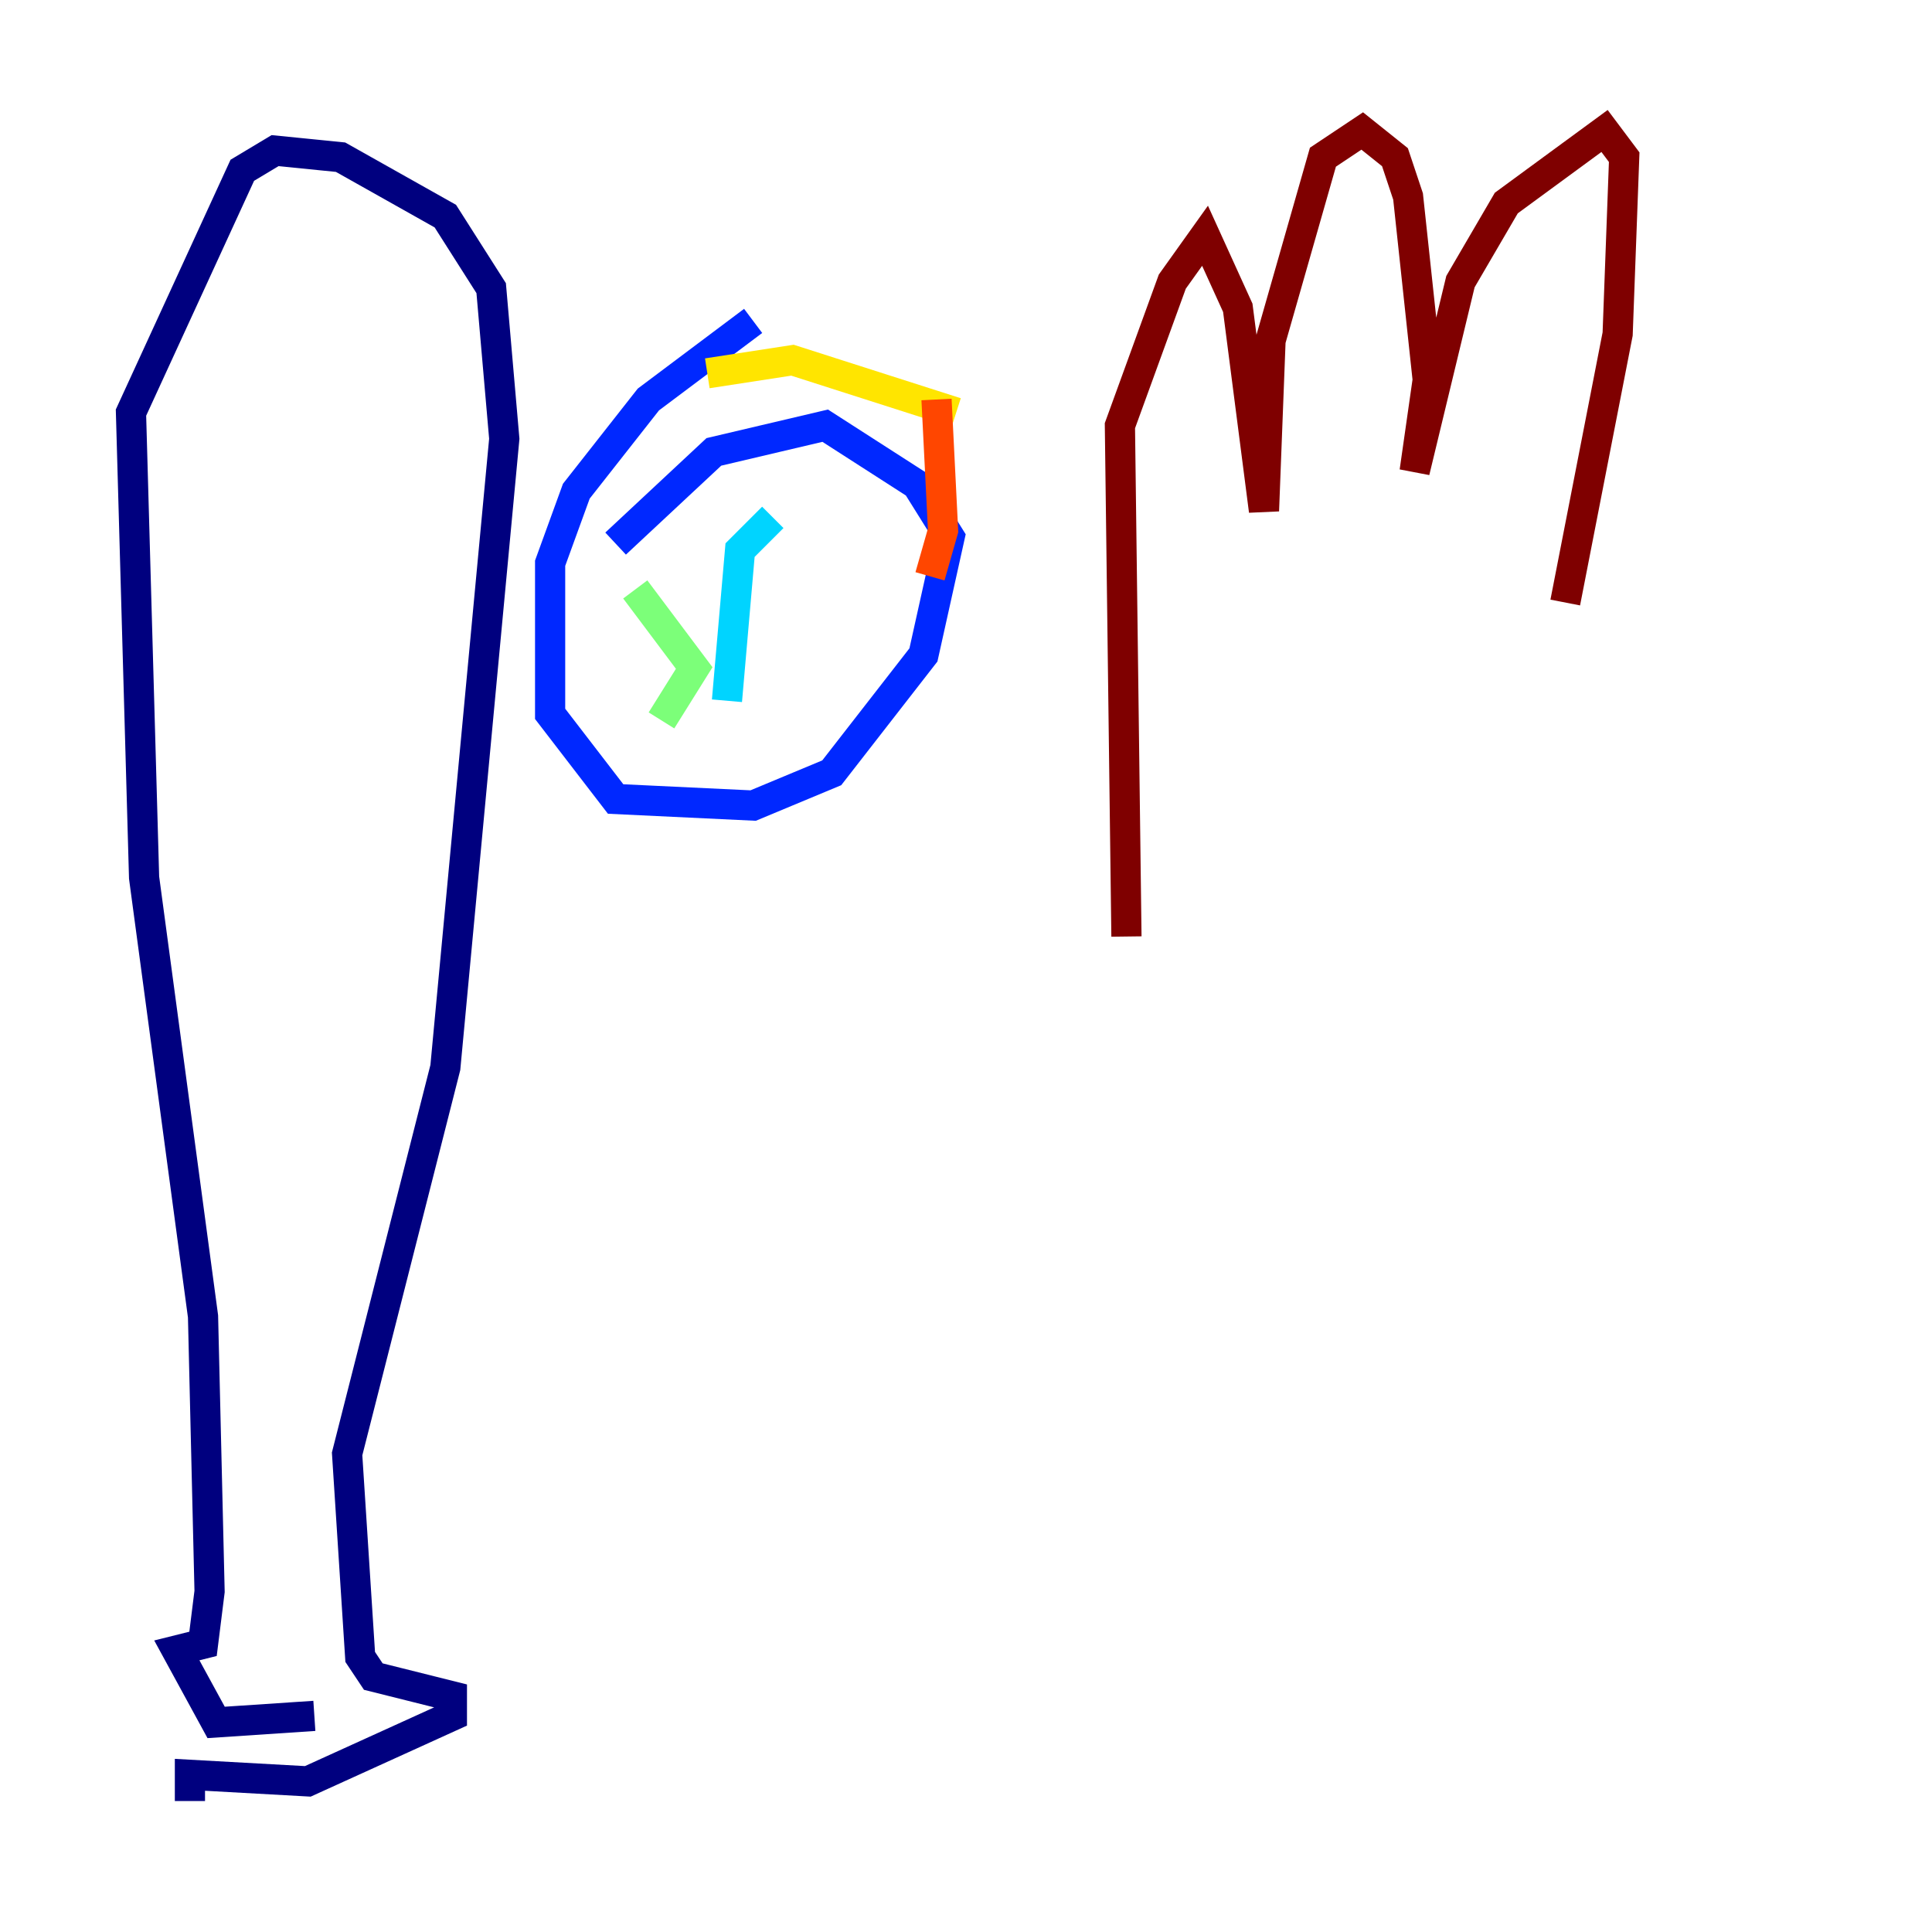 <?xml version="1.0" encoding="utf-8" ?>
<svg baseProfile="tiny" height="128" version="1.2" viewBox="0,0,128,128" width="128" xmlns="http://www.w3.org/2000/svg" xmlns:ev="http://www.w3.org/2001/xml-events" xmlns:xlink="http://www.w3.org/1999/xlink"><defs /><polyline fill="none" points="12.583,119.322 12.583,117.586 20.393,118.02 29.939,113.681 29.939,112.38 24.732,111.078 23.864,109.776 22.997,96.325 29.505,70.725 33.41,29.071 32.542,19.091 29.505,14.319 22.563,10.414 18.224,9.98 16.054,11.281 8.678,27.336 9.546,58.142 13.451,87.214 13.885,105.437 13.451,108.909 11.715,109.342 14.319,114.115 20.827,113.681" stroke="#00007f" stroke-width="2" /><polyline fill="none" points="49.898,21.261 42.956,26.468 38.183,32.542 36.447,37.315 36.447,47.295 40.786,52.936 49.898,53.37 55.105,51.2 61.18,43.39 62.915,35.58 60.746,32.108 54.671,28.203 47.295,29.939 40.786,36.014" stroke="#0028ff" stroke-width="2" /><polyline fill="none" points="51.2,34.278 49.031,36.447 48.163,46.427" stroke="#00d4ff" stroke-width="2" /><polyline fill="none" points="42.088,39.051 45.993,44.258 43.824,47.729" stroke="#7cff79" stroke-width="2" /><polyline fill="none" points="46.861,24.732 52.502,23.864 63.349,27.336" stroke="#ffe500" stroke-width="2" /><polyline fill="none" points="62.047,26.468 62.481,35.146 61.614,38.183" stroke="#ff4600" stroke-width="2" /><polyline fill="none" points="74.63,62.047 74.197,28.203 77.668,18.658 79.837,15.62 82.007,20.393 83.742,33.844 84.176,22.563 87.647,10.414 90.251,8.678 92.42,10.414 93.288,13.017 94.59,25.166 93.722,31.241 96.759,18.658 99.797,13.451 106.305,8.678 107.607,10.414 107.173,22.129 103.702,39.919" stroke="#7f0000" stroke-width="2" /></svg>